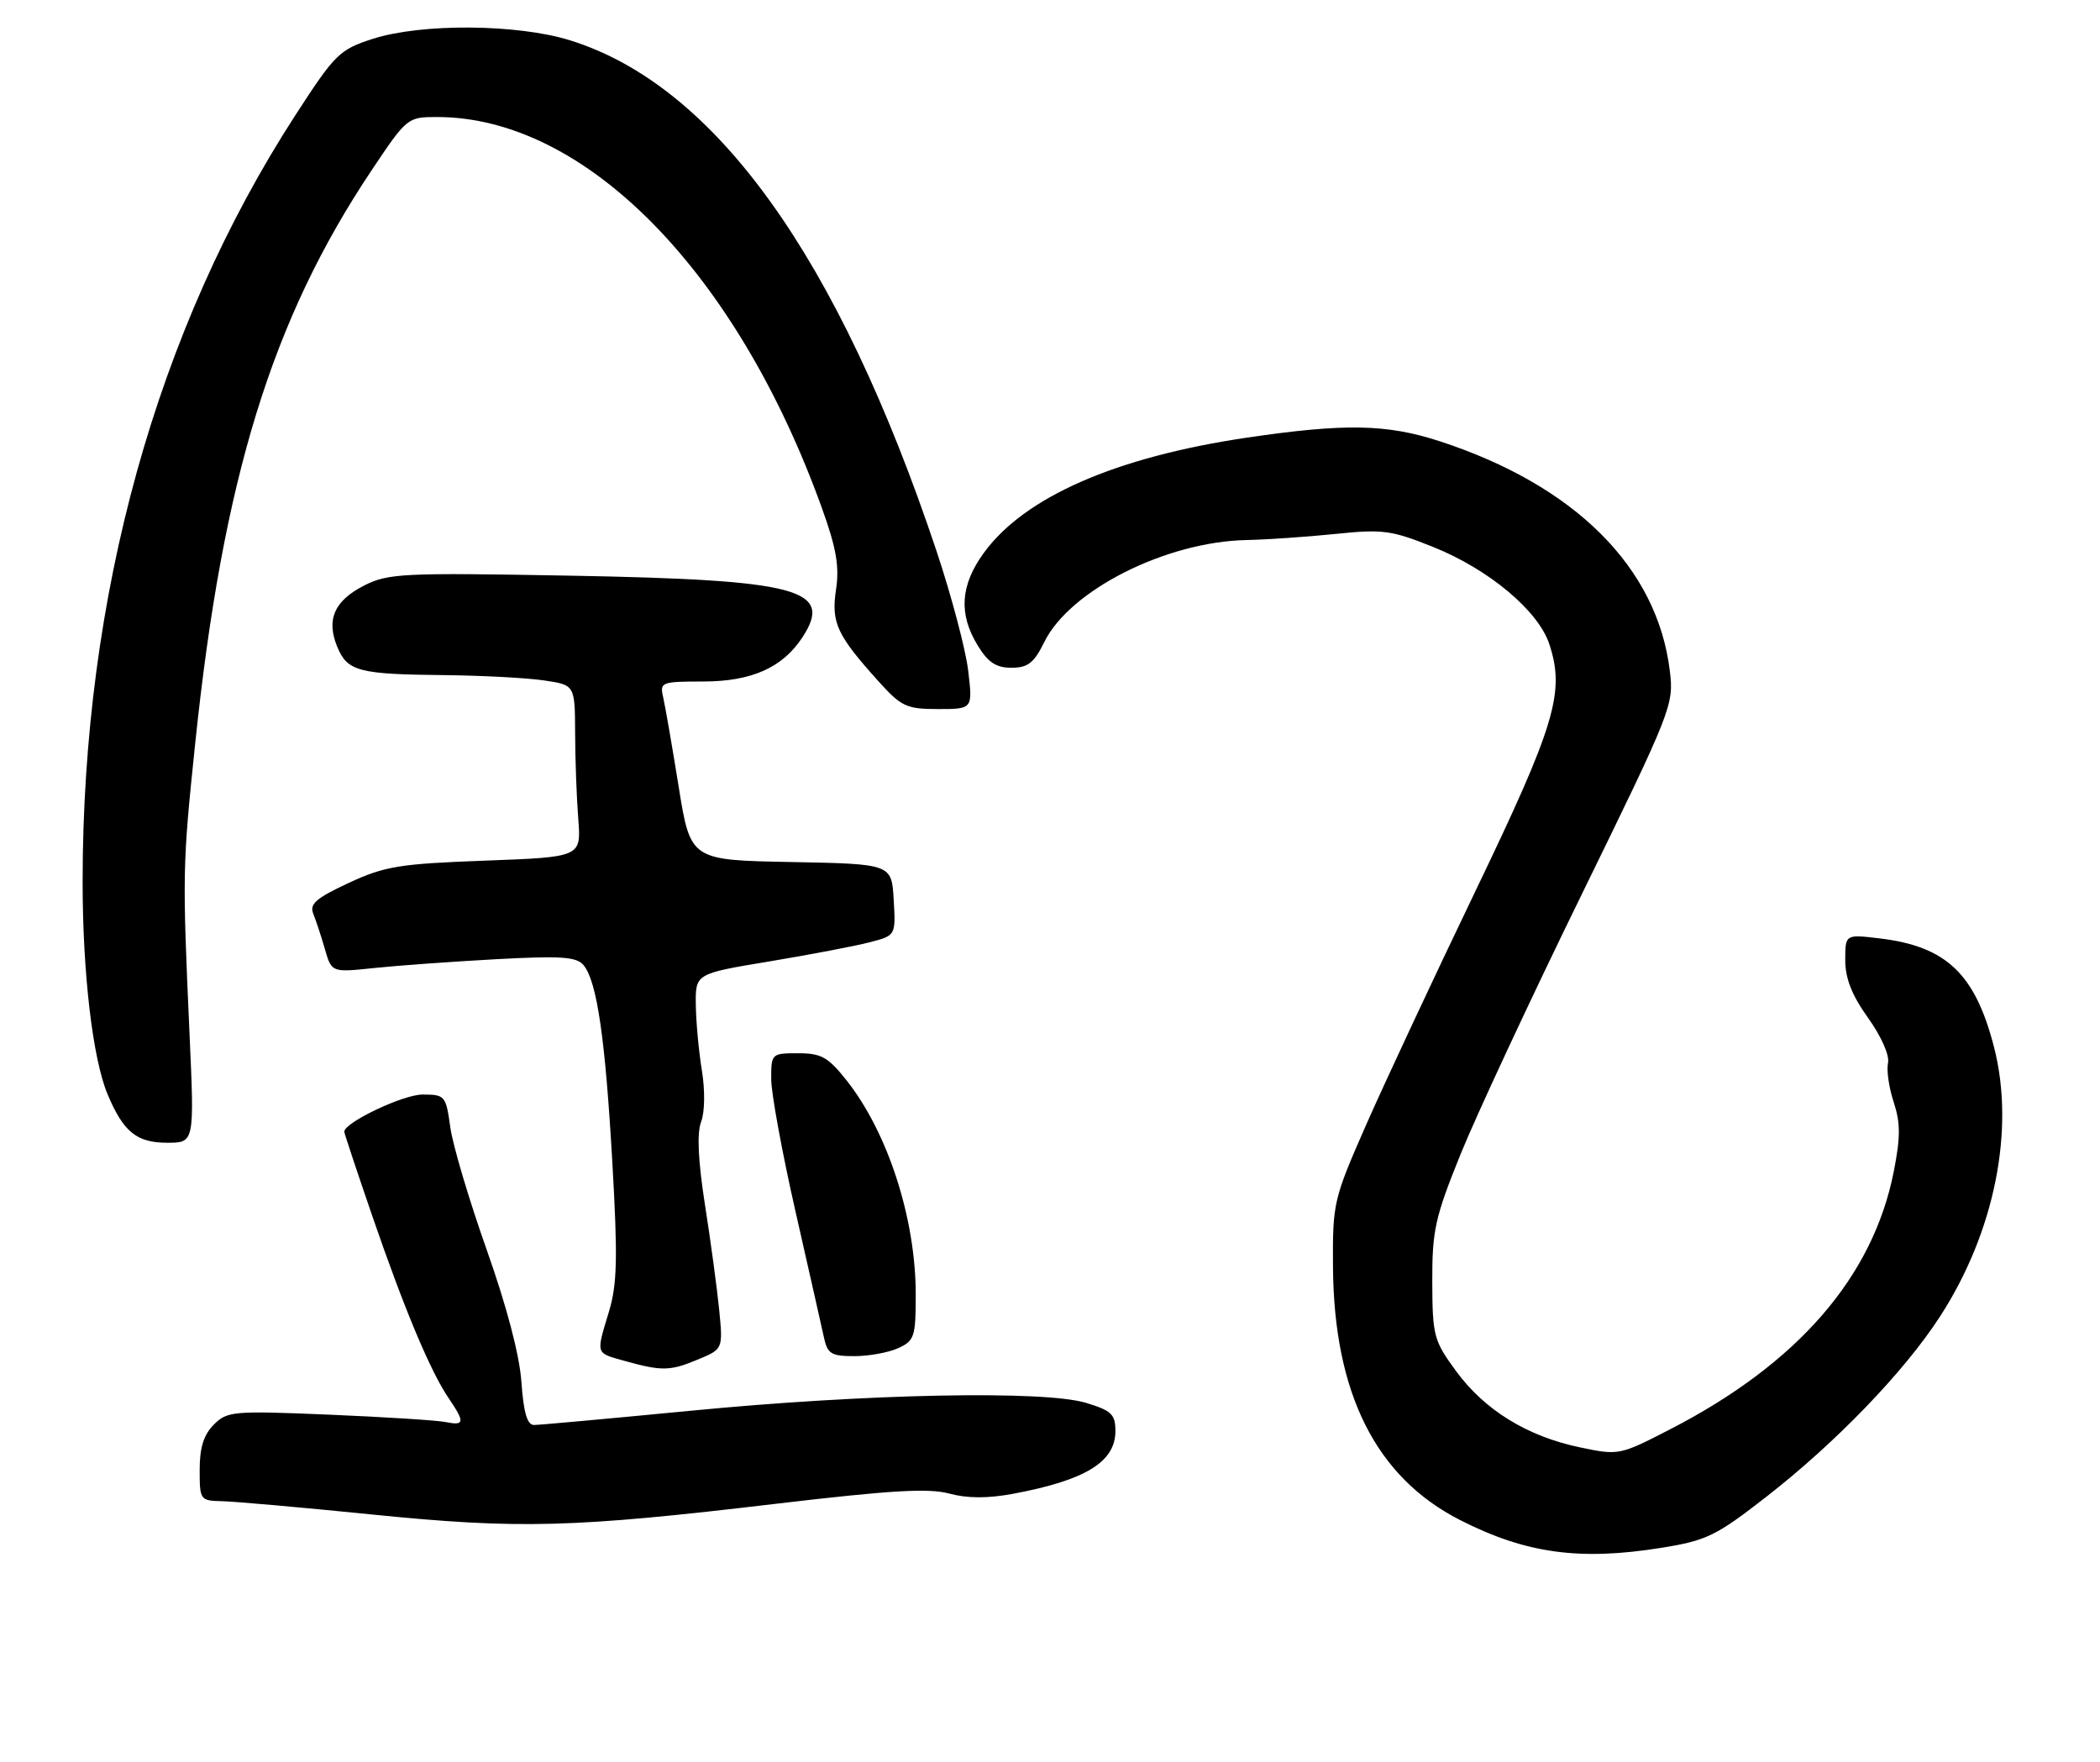 <?xml version="1.0" encoding="UTF-8" standalone="no"?>
<!DOCTYPE svg PUBLIC "-//W3C//DTD SVG 1.1//EN" "http://www.w3.org/Graphics/SVG/1.1/DTD/svg11.dtd" >
<svg xmlns="http://www.w3.org/2000/svg" xmlns:xlink="http://www.w3.org/1999/xlink" version="1.1" viewBox="0 0 305 256">
 <g >
 <path fill="currentColor"
d=" M 241.31 224.84 C 247.85 223.79 249.23 223.12 256.50 217.46 C 266.64 209.57 276.61 199.23 281.79 191.20 C 289.70 178.97 292.68 164.08 289.62 152.15 C 286.87 141.45 282.68 137.46 272.95 136.31 C 268.00 135.72 268.00 135.72 268.00 139.48 C 268.00 142.13 268.97 144.59 271.32 147.87 C 273.23 150.54 274.46 153.31 274.21 154.42 C 273.98 155.47 274.35 158.03 275.04 160.11 C 276.03 163.12 276.03 165.17 275.05 170.17 C 272.03 185.49 261.11 198.08 242.56 207.63 C 235.23 211.41 235.10 211.43 229.47 210.25 C 221.82 208.65 215.64 204.85 211.49 199.19 C 208.23 194.74 208.05 194.07 208.02 186.19 C 208.00 178.73 208.43 176.82 212.12 167.69 C 214.39 162.08 222.29 145.12 229.69 130.00 C 242.83 103.12 243.13 102.39 242.52 97.44 C 240.69 82.42 228.74 70.50 209.08 64.09 C 201.41 61.59 195.30 61.48 181.13 63.57 C 162.03 66.39 148.76 72.21 142.87 80.34 C 139.48 85.02 139.20 89.18 141.99 93.75 C 143.50 96.23 144.67 97.00 146.90 97.00 C 149.29 97.00 150.17 96.31 151.67 93.27 C 155.36 85.75 169.31 78.70 181.00 78.45 C 184.03 78.39 189.88 77.98 194.00 77.56 C 200.84 76.85 202.09 77.02 208.21 79.48 C 216.26 82.72 223.43 88.73 225.02 93.57 C 227.32 100.54 225.91 105.27 214.26 129.50 C 208.18 142.15 201.03 157.45 198.37 163.50 C 193.67 174.20 193.54 174.76 193.60 184.03 C 193.73 202.40 199.83 214.57 212.04 220.80 C 221.58 225.67 229.44 226.75 241.31 224.84 Z  M 112.75 218.44 C 129.24 216.49 134.86 216.15 137.86 216.96 C 140.48 217.67 143.44 217.68 147.11 217.00 C 157.65 215.03 162.00 212.37 162.00 207.88 C 162.00 205.45 161.43 204.91 157.75 203.79 C 151.64 201.94 125.84 202.45 100.22 204.94 C 88.52 206.07 78.32 207.00 77.56 207.00 C 76.57 207.00 76.04 205.20 75.73 200.75 C 75.45 196.80 73.58 189.71 70.67 181.50 C 68.14 174.35 65.76 166.36 65.40 163.75 C 64.76 159.15 64.64 159.00 61.35 159.00 C 58.54 159.00 50.00 163.07 50.00 164.40 C 50.00 164.61 51.83 170.12 54.07 176.64 C 58.70 190.12 62.54 199.29 65.19 203.15 C 67.54 206.60 67.47 207.13 64.75 206.58 C 63.51 206.32 55.89 205.84 47.81 205.50 C 33.87 204.92 33.01 204.99 31.06 206.94 C 29.59 208.41 29.00 210.29 29.00 213.50 C 29.00 217.90 29.07 218.00 32.25 218.07 C 34.04 218.11 43.83 218.97 54.00 220.00 C 75.39 222.15 83.18 221.95 112.75 218.44 Z  M 101.38 197.48 C 105.01 195.97 105.01 195.97 104.45 190.23 C 104.13 187.08 103.21 180.21 102.38 174.96 C 101.39 168.58 101.20 164.60 101.83 162.96 C 102.37 161.54 102.41 158.39 101.94 155.50 C 101.49 152.75 101.09 148.46 101.06 145.97 C 101.00 141.44 101.00 141.44 111.75 139.66 C 117.66 138.67 124.21 137.43 126.30 136.88 C 130.10 135.90 130.10 135.90 129.80 130.70 C 129.50 125.50 129.50 125.50 114.89 125.22 C 100.28 124.95 100.28 124.95 98.56 114.22 C 97.61 108.33 96.60 102.49 96.31 101.25 C 95.81 99.10 96.06 99.00 102.14 99.00 C 109.15 98.99 113.65 96.99 116.53 92.60 C 121.13 85.57 116.07 84.23 82.62 83.62 C 58.48 83.18 56.36 83.29 52.88 85.06 C 48.54 87.28 47.35 90.01 48.99 93.98 C 50.46 97.52 52.09 97.95 64.50 98.07 C 70.00 98.13 76.53 98.47 79.00 98.84 C 83.50 99.50 83.50 99.50 83.53 106.50 C 83.54 110.35 83.75 115.97 83.99 119.00 C 84.41 124.50 84.41 124.50 70.46 125.02 C 57.98 125.48 55.88 125.83 50.64 128.26 C 45.90 130.47 44.92 131.32 45.50 132.74 C 45.89 133.71 46.66 136.02 47.19 137.88 C 48.17 141.27 48.17 141.27 54.33 140.62 C 57.73 140.26 65.68 139.69 72.01 139.34 C 81.53 138.83 83.74 138.98 84.76 140.21 C 86.70 142.55 87.91 150.82 88.94 168.94 C 89.73 182.74 89.64 186.54 88.45 190.51 C 86.55 196.82 86.44 196.49 90.75 197.70 C 96.13 199.20 97.33 199.18 101.38 197.48 Z  M 130.45 195.84 C 132.81 194.77 133.00 194.18 133.00 188.05 C 133.00 177.03 128.96 164.52 122.94 156.92 C 120.27 153.56 119.28 153.00 115.92 153.00 C 112.06 153.00 112.00 153.05 112.01 156.75 C 112.01 158.81 113.60 167.47 115.54 176.00 C 117.48 184.53 119.33 192.74 119.66 194.25 C 120.18 196.67 120.71 197.00 124.08 197.00 C 126.18 197.00 129.05 196.48 130.45 195.84 Z  M 27.53 150.25 C 26.48 126.82 26.49 125.86 28.35 108.00 C 32.36 69.52 39.48 46.41 53.99 24.71 C 59.10 17.07 59.19 17.00 63.48 17.00 C 84.99 17.00 107.01 39.41 119.41 73.91 C 121.47 79.64 121.93 82.31 121.42 85.66 C 120.70 90.47 121.55 92.28 127.69 99.08 C 130.92 102.65 131.68 103.00 136.25 103.00 C 141.28 103.00 141.28 103.00 140.62 97.43 C 140.26 94.37 138.19 86.56 136.03 80.08 C 121.72 37.28 103.88 12.42 82.77 5.85 C 75.10 3.47 61.19 3.37 54.12 5.65 C 49.30 7.21 48.66 7.84 42.92 16.70 C 22.73 47.87 12.00 86.52 12.00 128.10 C 12.00 141.34 13.46 153.78 15.62 158.95 C 17.91 164.42 19.85 166.00 24.28 166.00 C 28.24 166.00 28.24 166.00 27.53 150.25 Z "/>
</g>
</svg>